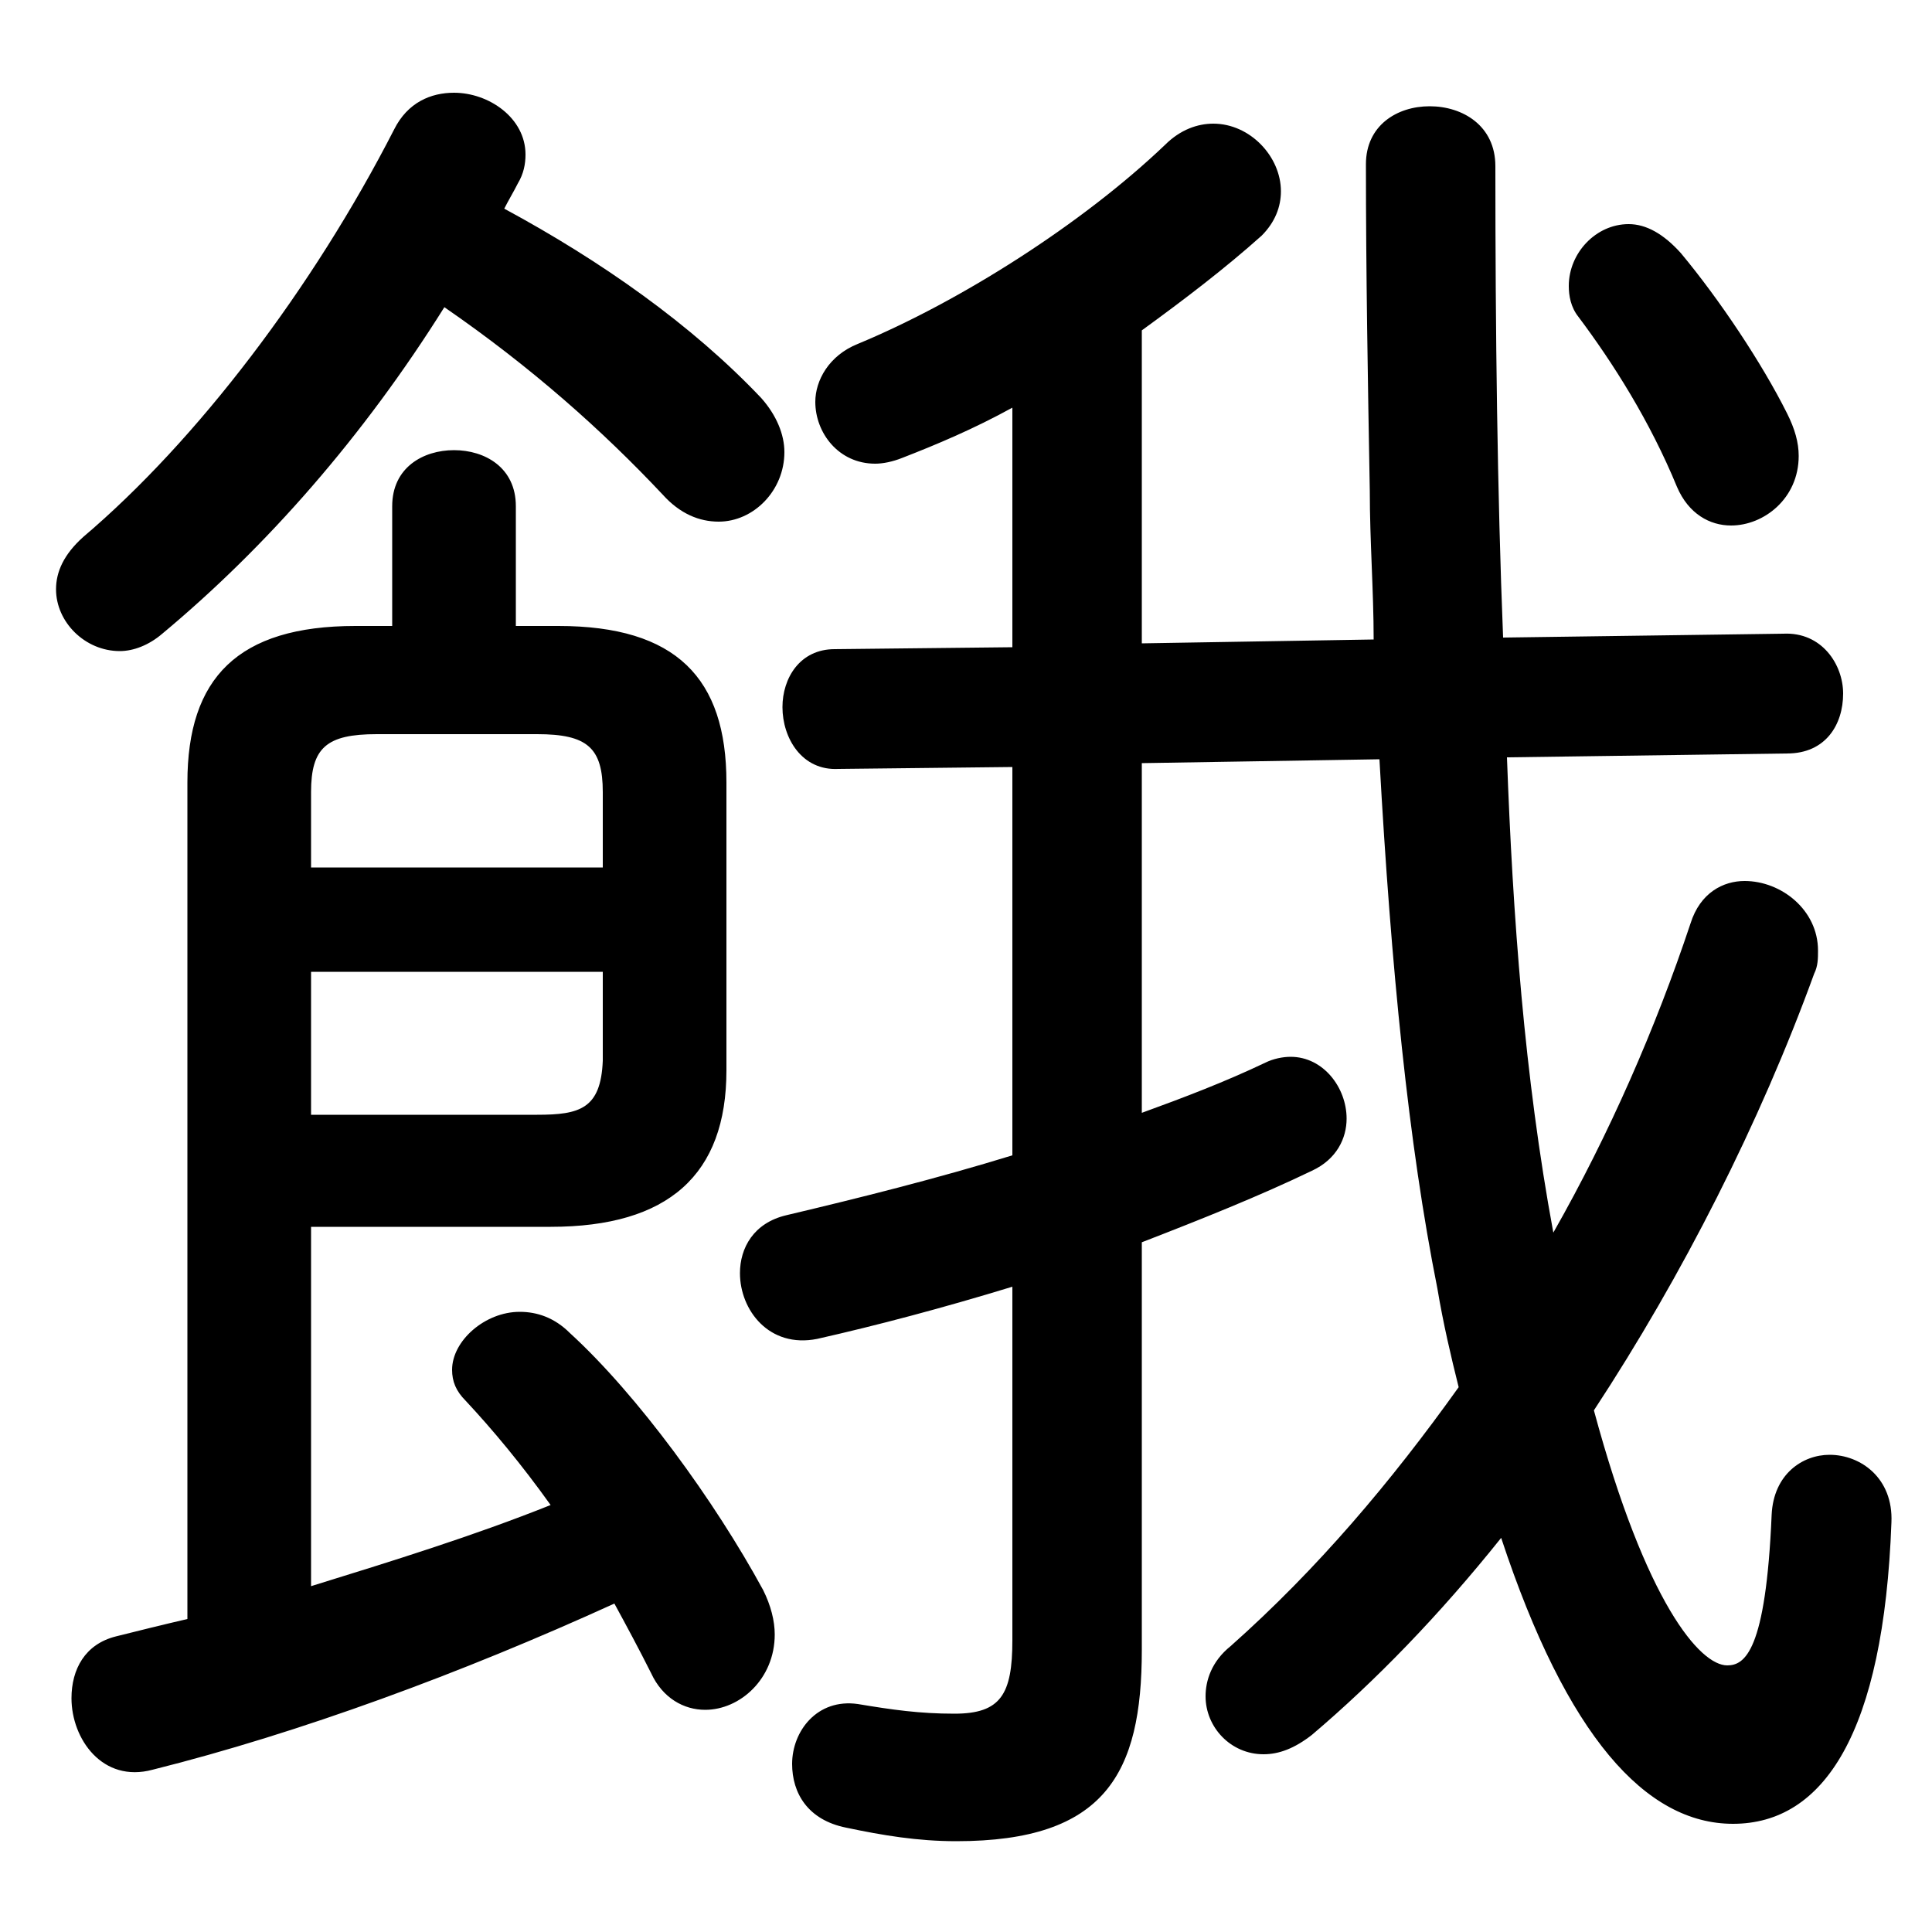 <svg xmlns="http://www.w3.org/2000/svg" viewBox="0 -44.0 50.0 50.0">
    <rect x="0" y="-44.0" width="50.0" height="50.0" fill="#808080" stroke="none"/>
    <g transform="scale(1, -1)">
        <!-- ボディの枠 -->
        <rect x="0" y="-6.0" width="50.0" height="50.0"
            stroke="white" fill="white"/>
        <!-- グリフ座標系の原点 -->
        <circle cx="0" cy="0" r="5" fill="white"/>
        <!-- グリフのアウトライン -->
        <g style="fill:black;stroke:#000000;stroke-width:0;stroke-linecap:round;stroke-linejoin:round;">
        <path d="M 4.85 2.1 C 4.2 1.95 3.6 1.8 3.0 1.65 C 2.2 1.45 1.85 0.8 1.85 0.05 C 1.85 -1.0 2.65 -2.15 3.95 -1.8 C 7.75 -0.85 11.95 0.7 15.9 2.5 C 16.2 1.95 16.55 1.3 16.85 0.7 C 17.15 0.05 17.7 -0.25 18.25 -0.25 C 19.15 -0.25 20.05 0.55 20.05 1.7 C 20.05 2.05 19.95 2.45 19.75 2.85 C 18.5 5.15 16.5 7.9 14.75 9.5 C 14.35 9.9 13.9 10.05 13.45 10.05 C 12.55 10.05 11.7 9.3 11.7 8.55 C 11.7 8.25 11.8 8.0 12.05 7.75 C 12.75 7.0 13.5 6.1 14.25 5.05 C 12.25 4.25 10.15 3.6 8.05 2.95 L 8.05 12.25 L 14.25 12.25 C 17.3 12.25 18.8 13.6 18.8 16.3 L 18.8 23.75 C 18.8 26.45 17.5 27.8 14.45 27.8 L 13.35 27.8 L 13.35 30.9 C 13.35 31.9 12.55 32.35 11.75 32.35 C 10.95 32.35 10.15 31.9 10.15 30.9 L 10.15 27.8 L 9.2 27.8 C 6.15 27.8 4.85 26.45 4.85 23.75 Z M 8.05 15.15 L 8.05 18.85 L 15.6 18.85 L 15.6 16.55 C 15.55 15.3 15.0 15.15 13.9 15.15 Z M 15.6 21.55 L 8.05 21.55 L 8.05 23.5 C 8.05 24.65 8.45 25.0 9.75 25.0 L 13.9 25.0 C 15.2 25.0 15.6 24.65 15.6 23.5 Z M 29.55 24.25 L 35.7 24.35 C 36.0 18.95 36.45 14.4 37.2 10.65 C 37.35 9.75 37.55 8.9 37.75 8.1 C 36.0 5.65 34.1 3.4 31.85 1.4 C 31.35 1.0 31.2 0.5 31.2 0.1 C 31.2 -0.7 31.85 -1.4 32.7 -1.4 C 33.1 -1.4 33.5 -1.25 33.95 -0.9 C 35.6 0.5 37.25 2.2 38.85 4.2 C 40.55 -0.95 42.6 -3.2 44.85 -3.2 C 47.2 -3.2 48.75 -0.85 48.95 4.6 C 49.0 5.75 48.15 6.35 47.35 6.35 C 46.65 6.35 45.9 5.85 45.85 4.8 C 45.7 1.25 45.15 0.9 44.7 0.9 C 44.0 0.9 42.6 2.5 41.25 7.5 C 43.55 11.0 45.55 14.95 46.95 18.8 C 47.05 19.0 47.05 19.2 47.05 19.4 C 47.05 20.45 46.1 21.2 45.15 21.2 C 44.6 21.2 44.0 20.9 43.75 20.1 C 42.85 17.4 41.65 14.65 40.2 12.1 C 39.45 16.15 39.15 20.3 39.0 24.4 L 46.25 24.5 C 47.25 24.5 47.7 25.25 47.7 26.05 C 47.7 26.8 47.15 27.65 46.15 27.6 L 38.9 27.5 C 38.75 31.25 38.7 35.4 38.7 39.7 C 38.7 40.75 37.85 41.25 37.0 41.25 C 36.15 41.25 35.35 40.75 35.35 39.75 C 35.35 36.95 35.4 34.1 35.45 31.3 C 35.45 30.0 35.55 28.7 35.55 27.45 L 29.55 27.35 L 29.55 35.45 C 30.65 36.25 31.7 37.05 32.65 37.9 C 33.0 38.25 33.15 38.65 33.15 39.05 C 33.15 39.95 32.35 40.8 31.4 40.8 C 31.0 40.8 30.55 40.65 30.15 40.25 C 28.0 38.2 24.85 36.2 22.2 35.1 C 21.45 34.8 21.1 34.15 21.1 33.6 C 21.1 32.8 21.7 32.0 22.65 32.0 C 22.85 32.0 23.1 32.05 23.35 32.15 C 24.25 32.5 25.2 32.9 26.2 33.45 L 26.2 27.25 L 21.6 27.2 C 20.7 27.2 20.25 26.45 20.25 25.7 C 20.25 24.9 20.75 24.05 21.7 24.1 L 26.2 24.15 L 26.2 14.1 C 24.25 13.5 22.25 13.0 20.35 12.55 C 19.5 12.35 19.15 11.7 19.15 11.05 C 19.15 10.1 19.9 9.1 21.15 9.35 C 22.7 9.7 24.4 10.15 26.2 10.7 L 26.2 1.55 C 26.2 0.15 25.9 -0.35 24.7 -0.35 C 23.8 -0.35 23.1 -0.25 22.2 -0.1 C 21.15 0.05 20.5 -0.8 20.5 -1.65 C 20.5 -2.4 20.9 -3.1 21.9 -3.3 C 22.85 -3.5 23.75 -3.65 24.75 -3.65 C 28.6 -3.65 29.55 -1.9 29.55 1.3 L 29.55 11.85 C 31.1 12.45 32.6 13.05 33.95 13.7 C 34.6 14.0 34.85 14.55 34.85 15.05 C 34.85 15.85 34.25 16.65 33.4 16.65 C 33.2 16.65 32.95 16.6 32.75 16.5 C 31.7 16.0 30.65 15.6 29.55 15.2 Z M 11.5 36.05 C 13.75 34.5 15.6 32.85 17.15 31.2 C 17.6 30.7 18.1 30.5 18.6 30.5 C 19.5 30.5 20.3 31.3 20.3 32.3 C 20.3 32.75 20.1 33.25 19.7 33.7 C 17.9 35.6 15.55 37.25 13.05 38.6 C 13.15 38.8 13.3 39.05 13.4 39.25 C 13.55 39.5 13.6 39.75 13.6 40.0 C 13.6 40.95 12.65 41.6 11.75 41.6 C 11.15 41.6 10.55 41.35 10.2 40.65 C 8.1 36.55 5.1 32.6 2.15 30.1 C 1.65 29.65 1.45 29.2 1.45 28.75 C 1.45 27.9 2.2 27.15 3.1 27.15 C 3.45 27.15 3.85 27.3 4.2 27.6 C 6.9 29.85 9.4 32.7 11.5 36.05 Z M 43.5 37.45 C 43.05 37.95 42.6 38.2 42.15 38.2 C 41.3 38.2 40.6 37.45 40.6 36.6 C 40.6 36.35 40.65 36.05 40.85 35.8 C 41.75 34.6 42.7 33.1 43.4 31.4 C 43.7 30.7 44.25 30.4 44.8 30.4 C 45.65 30.4 46.55 31.1 46.55 32.2 C 46.55 32.55 46.45 32.9 46.25 33.3 C 45.6 34.6 44.5 36.25 43.5 37.45 Z"/>
    </g>
    </g>
</svg>
